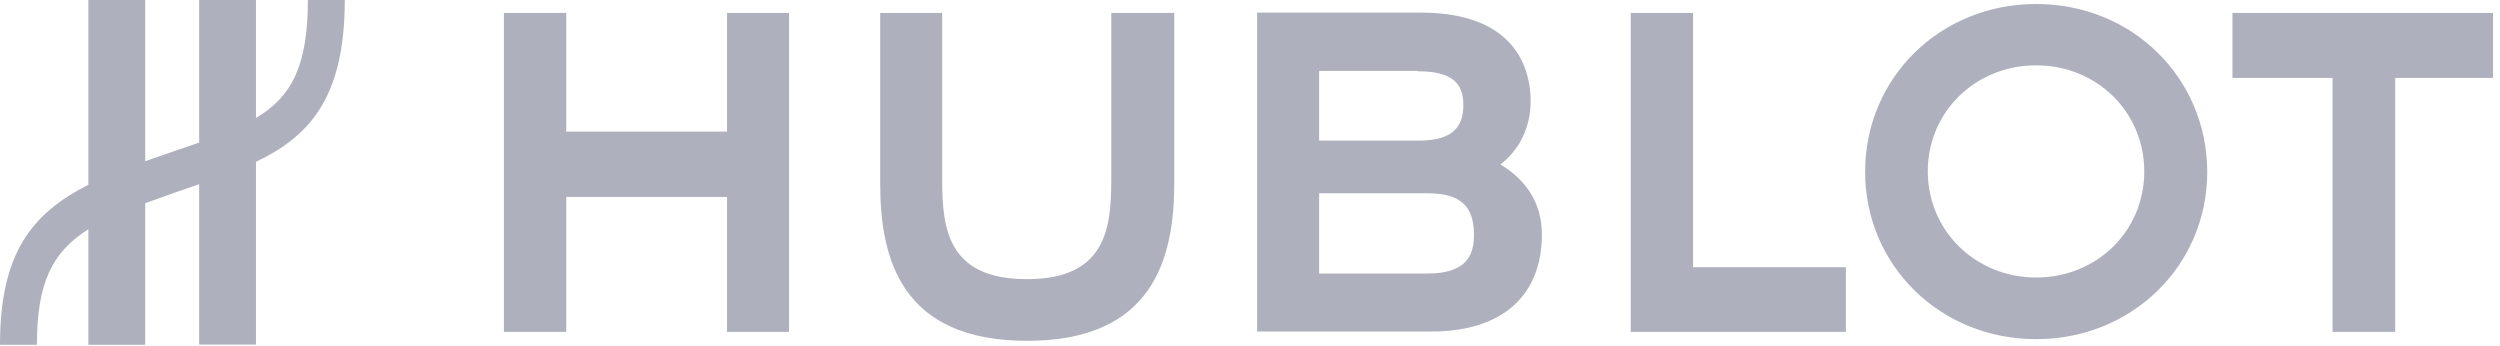 <svg width="123" height="17" viewBox="0 0 123 17" fill="none" xmlns="http://www.w3.org/2000/svg">
<path fill-rule="evenodd" clip-rule="evenodd" d="M15.147 0H16.963C16.963 4.767 15.258 6.693 12.594 7.963V16.953H9.798V9.061C9.435 9.192 9.052 9.323 8.668 9.454C8.123 9.646 7.619 9.827 7.145 9.998V16.963H4.349V11.278C2.563 12.407 1.816 13.919 1.816 16.963H0C0 12.498 1.524 10.523 4.349 9.091V0H7.145V7.932C7.214 7.908 7.285 7.882 7.356 7.857C7.606 7.768 7.864 7.676 8.123 7.59C8.719 7.388 9.274 7.197 9.798 7.015V0H12.594V5.806C14.319 4.778 15.147 3.286 15.147 0ZM100.181 0.196C95.467 0.196 91.764 3.817 91.764 8.45C91.764 13.066 95.467 16.687 100.181 16.687C104.895 16.687 108.597 13.066 108.597 8.45C108.581 3.817 104.895 0.196 100.181 0.196ZM100.181 13.653C97.196 13.653 94.847 11.353 94.847 8.433C94.847 5.497 97.196 3.214 100.181 3.214C103.166 3.214 105.498 5.514 105.498 8.433C105.498 11.369 103.166 13.653 100.181 13.653ZM35.77 0.637V6.476H27.859V0.637H24.792V16.328H27.859V9.689H35.77V16.328H38.82V0.637H35.77ZM54.674 8.825V0.637H57.773V9.021C57.773 12.707 56.729 16.768 50.547 16.768C44.349 16.768 43.305 12.756 43.305 9.021V0.637H46.355V8.825C46.355 11.271 46.633 13.734 50.531 13.734C54.429 13.734 54.674 11.206 54.674 8.825ZM80.233 16.328V0.637H83.299V13.147H90.818V16.328H80.233ZM109.837 0.637V3.834H114.763V16.328H117.845V3.834H122.657V0.637H109.837ZM73.823 8.091C74.769 7.357 75.307 6.264 75.307 4.959C75.307 3.654 74.785 0.62 69.908 0.62H61.85V16.311H70.43C73.888 16.311 75.861 14.566 75.861 11.532C75.861 10.081 75.16 8.89 73.823 8.091ZM69.761 3.507C71.474 3.507 71.996 4.127 71.996 5.155C71.996 6.182 71.539 6.916 69.826 6.916H64.901V3.491H69.761V3.507ZM70.234 13.457H64.901V9.51H70.251C71.833 9.51 72.518 10.13 72.518 11.532C72.534 12.609 72.094 13.457 70.234 13.457Z" fill="#AEB1BD"/>
</svg>
